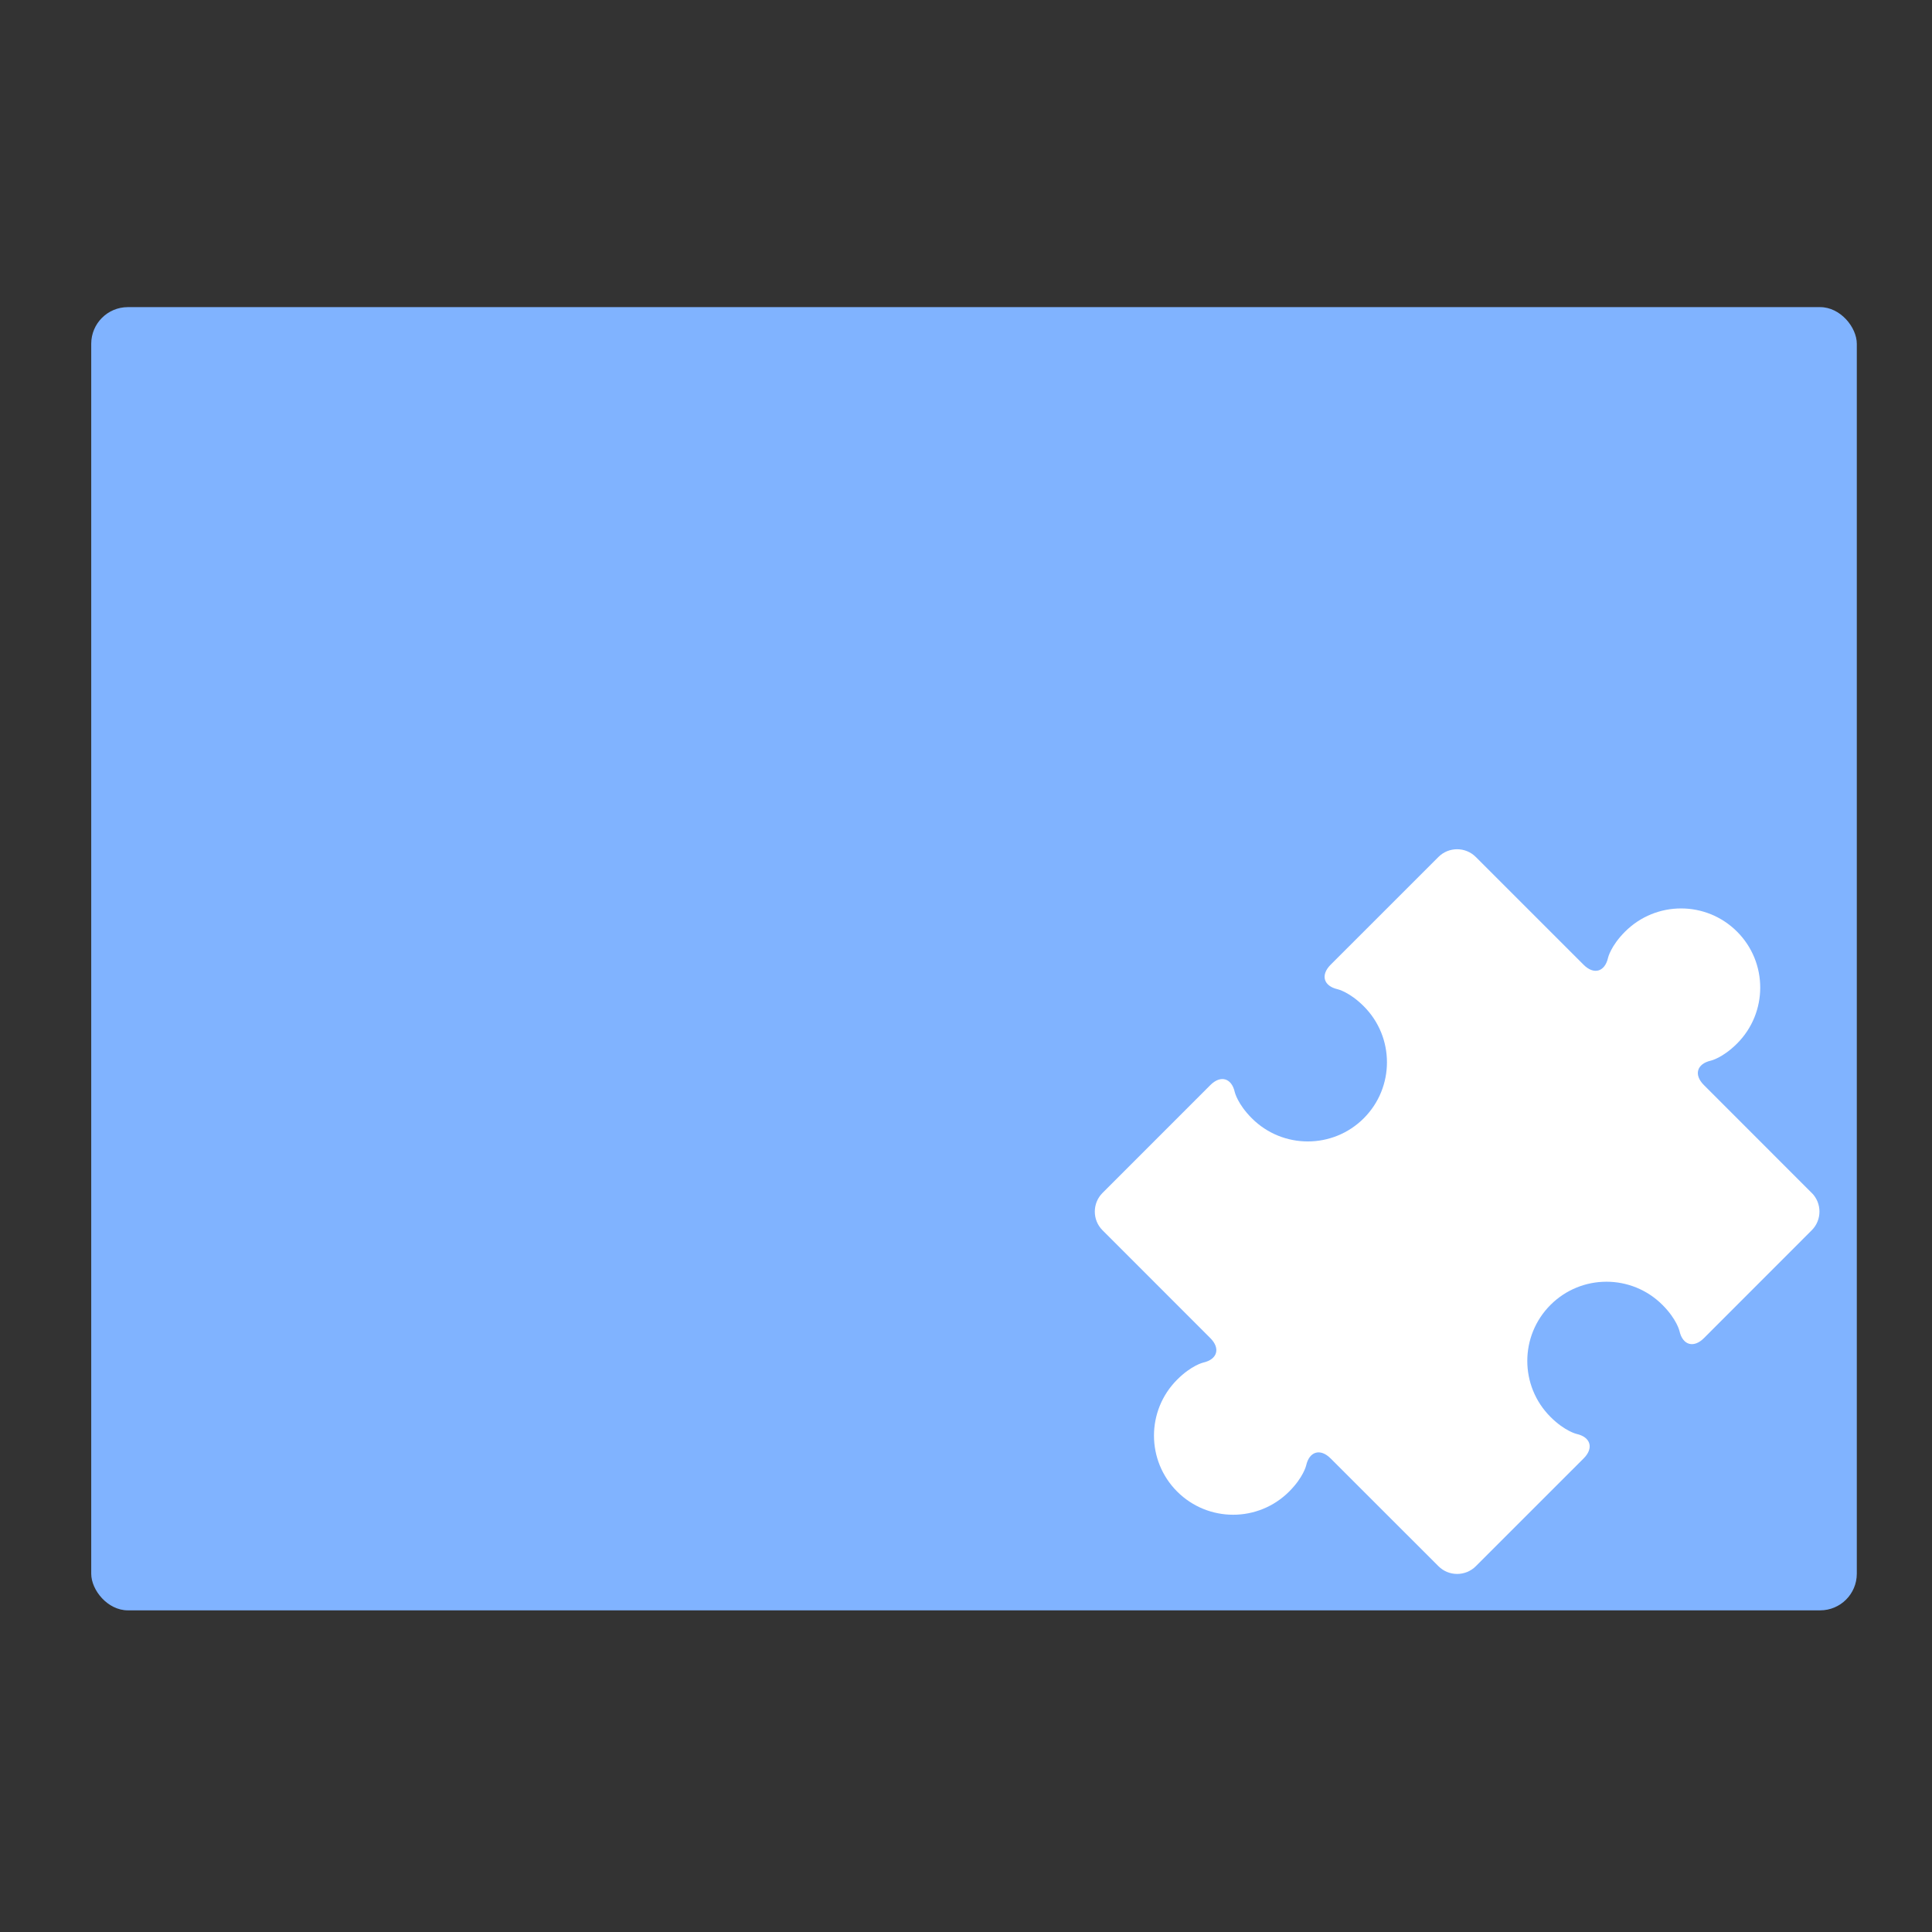 <?xml version="1.0" encoding="UTF-8" standalone="no"?>
<svg
   xmlns:dc="http://purl.org/dc/elements/1.1/"
   xmlns:cc="http://creativecommons.org/ns#"
   xmlns:rdf="http://www.w3.org/1999/02/22-rdf-syntax-ns#"
   xmlns:svg="http://www.w3.org/2000/svg"
   xmlns="http://www.w3.org/2000/svg"
   xmlns:xlink="http://www.w3.org/1999/xlink"
   xmlns:sodipodi="http://sodipodi.sourceforge.net/DTD/sodipodi-0.dtd"
   xmlns:inkscape="http://www.inkscape.org/namespaces/inkscape"
   viewBox="0 0 64 64"
   id="svg13202"
   version="1.1"
   inkscape:version="0.91 r13725"
   sodipodi:docname="folder-templates.svg">
  <rect x="0" y="0" width="64" height="64" fill="#333333" stroke="none"/>
  <sodipodi:namedview
     pagecolor="#ffffff"
     bordercolor="#666666"
     borderopacity="1"
     objecttolerance="10"
     gridtolerance="10"
     guidetolerance="10"
     inkscape:pageopacity="0"
     inkscape:pageshadow="2"
     inkscape:window-width="1280"
     inkscape:window-height="694"
     id="namedview13226"
     showgrid="false"
     inkscape:zoom="3.6875"
     inkscape:cx="-62.146082"
     inkscape:cy="32"
     inkscape:window-x="0"
     inkscape:window-y="0"
     inkscape:window-maximized="1"
     inkscape:current-layer="svg13202" />
  <defs
     id="defs13204">
    <linearGradient
       xlink:href="#1"
       id="3"
       x1="-19.915"
       y1="1048.7"
       x2="-19.996"
       y2="1025.51"
       gradientUnits="userSpaceOnUse"
       gradientTransform="translate(51.949,-1001.46)" />
    <linearGradient
       gradientUnits="userSpaceOnUse"
       y2="354.29"
       x2="-704.05"
       y1="647.77"
       x1="-701.19"
       id="2"
       gradientTransform="matrix(0.016,0,0,0.018,129.512,-45.007)">
      <stop
         stop-color="#93cfff"
         id="stop13208" />
      <stop
         offset="1"
         stop-color="#cde8fe"
         id="stop13210" />
    </linearGradient>
    <linearGradient
       xlink:href="#1"
       id="0"
       x1="59.12"
       y1="-13.295"
       x2="59.15"
       y2="-37.783"
       gradientUnits="userSpaceOnUse"
       gradientTransform="matrix(0.527,0,0,0.526,-19.441,28.677)" />
    <linearGradient
       id="1">
      <stop
         stop-color="#289bf7"
         id="stop13214" />
      <stop
         offset="1"
         stop-color="#71b9f1"
         id="stop13216" />
    </linearGradient>
  </defs>
  <rect
     style="fill:#80b3ff;stroke:none;stroke-width:0.323"
     id="rect13222"
     rx="1.214"
     width="58.487"
     height="43.171"
     x="3.022"
     y="10.174" />
  <path
     inkscape:connector-curvature="0"
     style="fill:#ffffff"
     id="path24"
     d="m 60.015,39.517 -3.572,-3.574 c -0.341,-0.34 -0.234,-0.703 0.234,-0.809 0,0 0.387,-0.087 0.865,-0.565 1.024,-1.024 1.023,-2.686 0,-3.708 -1.025,-1.024 -2.684,-1.024 -3.709,0 -0.477,0.477 -0.564,0.864 -0.564,0.864 -0.105,0.47 -0.47,0.575 -0.81,0.234 l -3.572,-3.571 c -0.34,-0.341 -0.897,-0.341 -1.237,0 l -3.572,3.571 c -0.34,0.341 -0.234,0.705 0.234,0.811 0,0 0.388,0.087 0.865,0.564 1.023,1.024 1.024,2.685 0,3.71 -1.024,1.024 -2.686,1.023 -3.709,0 -0.476,-0.477 -0.564,-0.865 -0.564,-0.865 -0.105,-0.47 -0.47,-0.574 -0.81,-0.234 l -3.572,3.573 c -0.34,0.34 -0.34,0.896 0,1.236 l 3.572,3.573 c 0.34,0.34 0.234,0.704 -0.234,0.81 0,0 -0.387,0.087 -0.865,0.565 -1.024,1.024 -1.024,2.684 0,3.708 1.024,1.023 2.684,1.024 3.709,0 0.477,-0.477 0.564,-0.864 0.564,-0.864 0.105,-0.47 0.47,-0.575 0.81,-0.234 l 3.573,3.571 c 0.34,0.341 0.897,0.341 1.237,0 l 3.573,-3.572 c 0.34,-0.34 0.234,-0.705 -0.234,-0.81 0,0 -0.388,-0.087 -0.865,-0.564 -1.025,-1.024 -1.024,-2.685 0,-3.71 1.024,-1.024 2.684,-1.025 3.709,0 0.477,0.477 0.564,0.865 0.564,0.865 0.105,0.47 0.47,0.575 0.81,0.235 l 3.572,-3.574 c 0.34,-0.34 0.34,-0.896 0,-1.236" />
</svg>
